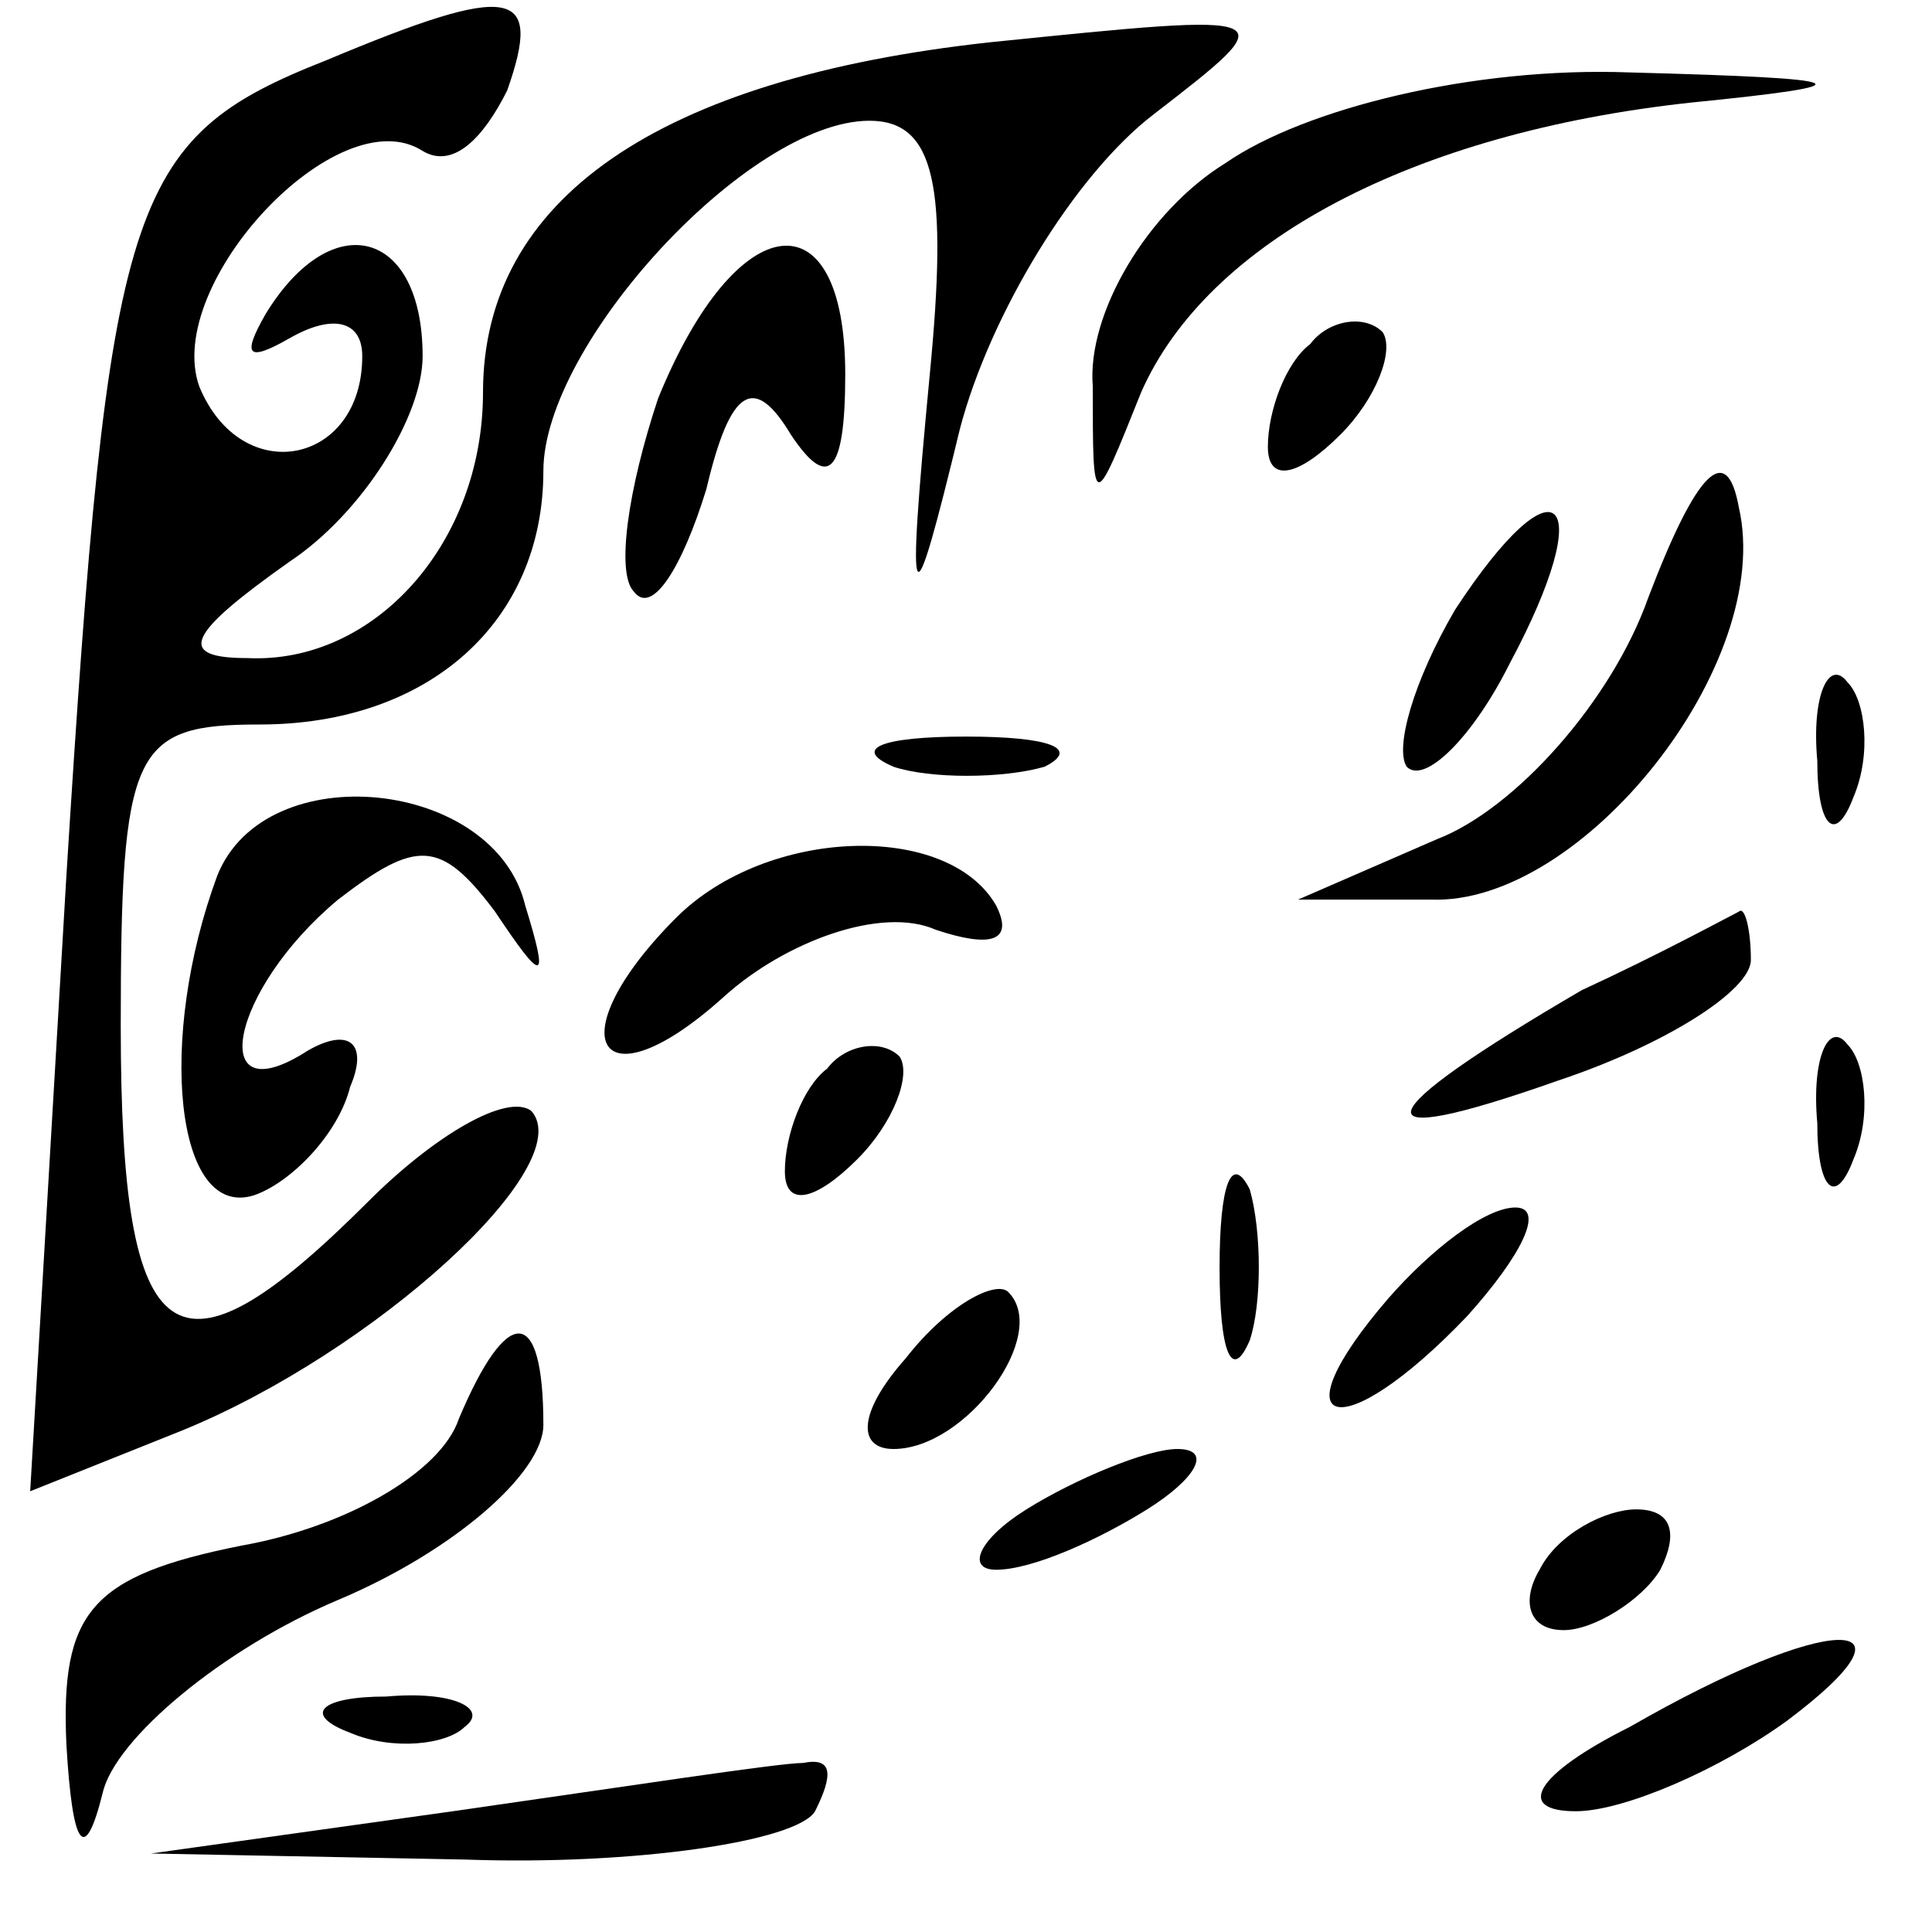 <?xml version="1.0" standalone="no"?>
<!DOCTYPE svg PUBLIC "-//W3C//DTD SVG 20010904//EN"
 "http://www.w3.org/TR/2001/REC-SVG-20010904/DTD/svg10.dtd">
<svg version="1.0" xmlns="http://www.w3.org/2000/svg"
 width="32pt" height="32pt" viewBox="0 0 32 32"
 preserveAspectRatio="xMidYMid meet">
<g transform="translate(0,32) scale(0.1,-0.1)"
fill="#000000" stroke="none">
<path fill="#000000" stroke="none" d="M54 310 c-33 -13 -36 -23 -43 -135 l-6
-102 25 10 c32 13 66 44 58 53 -4 3 -16 -4 -27 -15 -32 -32 -41 -26 -41 29 0
46 2 50 23 50 28 0 47 17 47 42 0 21 34 58 54 58 11 0 13 -11 10 -42 -4 -42
-3 -42 5 -9 5 19 19 42 32 52 22 17 22 17 -27 12 -55 -6 -84 -26 -84 -58 0
-25 -18 -45 -39 -44 -12 0 -10 4 7 16 12 8 22 24 22 34 0 21 -15 25 -26 7 -4
-7 -3 -8 4 -4 7 4 12 3 12 -3 0 -18 -20 -22 -27 -5 -6 17 23 48 37 39 5 -3 10
2 14 10 6 17 1 18 -30 5z"/>
<path fill="#000000" stroke="none" d="M203 293 c-13 -8 -23 -25 -22 -37 0
-21 0 -21 8 -1 11 25 45 43 91 48 30 3 28 4 -10 5 -26 1 -54 -6 -67 -15z"/>
<path fill="#000000" stroke="none" d="M109 254 c-5 -15 -7 -29 -4 -32 3 -4 8
4 12 17 4 17 8 19 14 9 6 -9 9 -7 9 10 0 30 -18 28 -31 -4z"/>
<path fill="#000000" stroke="none" d="M217 263 c-4 -3 -7 -11 -7 -17 0 -6 5
-5 12 2 6 6 9 14 7 17 -3 3 -9 2 -12 -2z"/>
<path fill="#000000" stroke="none" d="M273 221 c-6 -17 -22 -35 -35 -40 l-23
-10 22 0 c25 -1 57 39 51 65 -2 11 -7 6 -15 -15z"/>
<path fill="#000000" stroke="none" d="M241 219 c-7 -12 -10 -23 -8 -26 3 -3
11 5 17 17 15 28 8 35 -9 9z"/>
<path fill="#000000" stroke="none" d="M301 194 c0 -11 3 -14 6 -6 3 7 2 16
-1 19 -3 4 -6 -2 -5 -13z"/>
<path fill="#000000" stroke="none" d="M148 193 c6 -2 18 -2 25 0 6 3 1 5 -13
5 -14 0 -19 -2 -12 -5z"/>
<path fill="#000000" stroke="none" d="M36 175 c-10 -27 -7 -57 6 -53 6 2 14
10 16 18 3 7 0 10 -7 6 -17 -11 -13 10 5 25 13 10 17 10 26 -2 8 -12 9 -12 5
1 -5 21 -43 25 -51 5z"/>
<path fill="#000000" stroke="none" d="M112 168 c-20 -20 -13 -32 8 -13 10 9
26 15 35 11 9 -3 13 -2 10 4 -8 14 -38 13 -53 -2z"/>
<path fill="#000000" stroke="none" d="M262 156 c-36 -21 -38 -27 -4 -15 18 6
32 15 32 20 0 5 -1 9 -2 8 -2 -1 -13 -7 -26 -13z"/>
<path fill="#000000" stroke="none" d="M137 143 c-4 -3 -7 -11 -7 -17 0 -6 5
-5 12 2 6 6 9 14 7 17 -3 3 -9 2 -12 -2z"/>
<path fill="#000000" stroke="none" d="M301 134 c0 -11 3 -14 6 -6 3 7 2 16
-1 19 -3 4 -6 -2 -5 -13z"/>
<path fill="#000000" stroke="none" d="M202 110 c0 -14 2 -19 5 -12 2 6 2 18
0 25 -3 6 -5 1 -5 -13z"/>
<path fill="#000000" stroke="none" d="M230 105 c-19 -22 -8 -25 13 -3 9 10
13 18 8 18 -5 0 -14 -7 -21 -15z"/>
<path fill="#000000" stroke="none" d="M150 95 c-8 -9 -8 -15 -2 -15 12 0 26
19 19 26 -2 2 -10 -2 -17 -11z"/>
<path fill="#000000" stroke="none" d="M76 85 c-3 -9 -19 -18 -36 -21 -25 -5
-30 -11 -29 -33 1 -17 3 -20 6 -8 2 9 20 24 39 32 19 8 34 21 34 29 0 20 -6
20 -14 1z"/>
<path fill="#000000" stroke="none" d="M170 70 c-8 -5 -10 -10 -5 -10 6 0 17
5 25 10 8 5 11 10 5 10 -5 0 -17 -5 -25 -10z"/>
<path fill="#000000" stroke="none" d="M255 60 c-3 -5 -2 -10 4 -10 5 0 13 5
16 10 3 6 2 10 -4 10 -5 0 -13 -4 -16 -10z"/>
<path fill="#000000" stroke="none" d="M270 34 c-16 -8 -19 -14 -9 -14 8 0 24
7 35 15 24 18 7 18 -26 -1z"/>
<path fill="#000000" stroke="none" d="M58 33 c7 -3 16 -2 19 1 4 3 -2 6 -13
5 -11 0 -14 -3 -6 -6z"/>
<path fill="#000000" stroke="none" d="M75 20 l-50 -7 52 -1 c28 -1 55 3 58 8
3 6 3 9 -2 8 -4 0 -30 -4 -58 -8z"/>
</g>
</svg>
